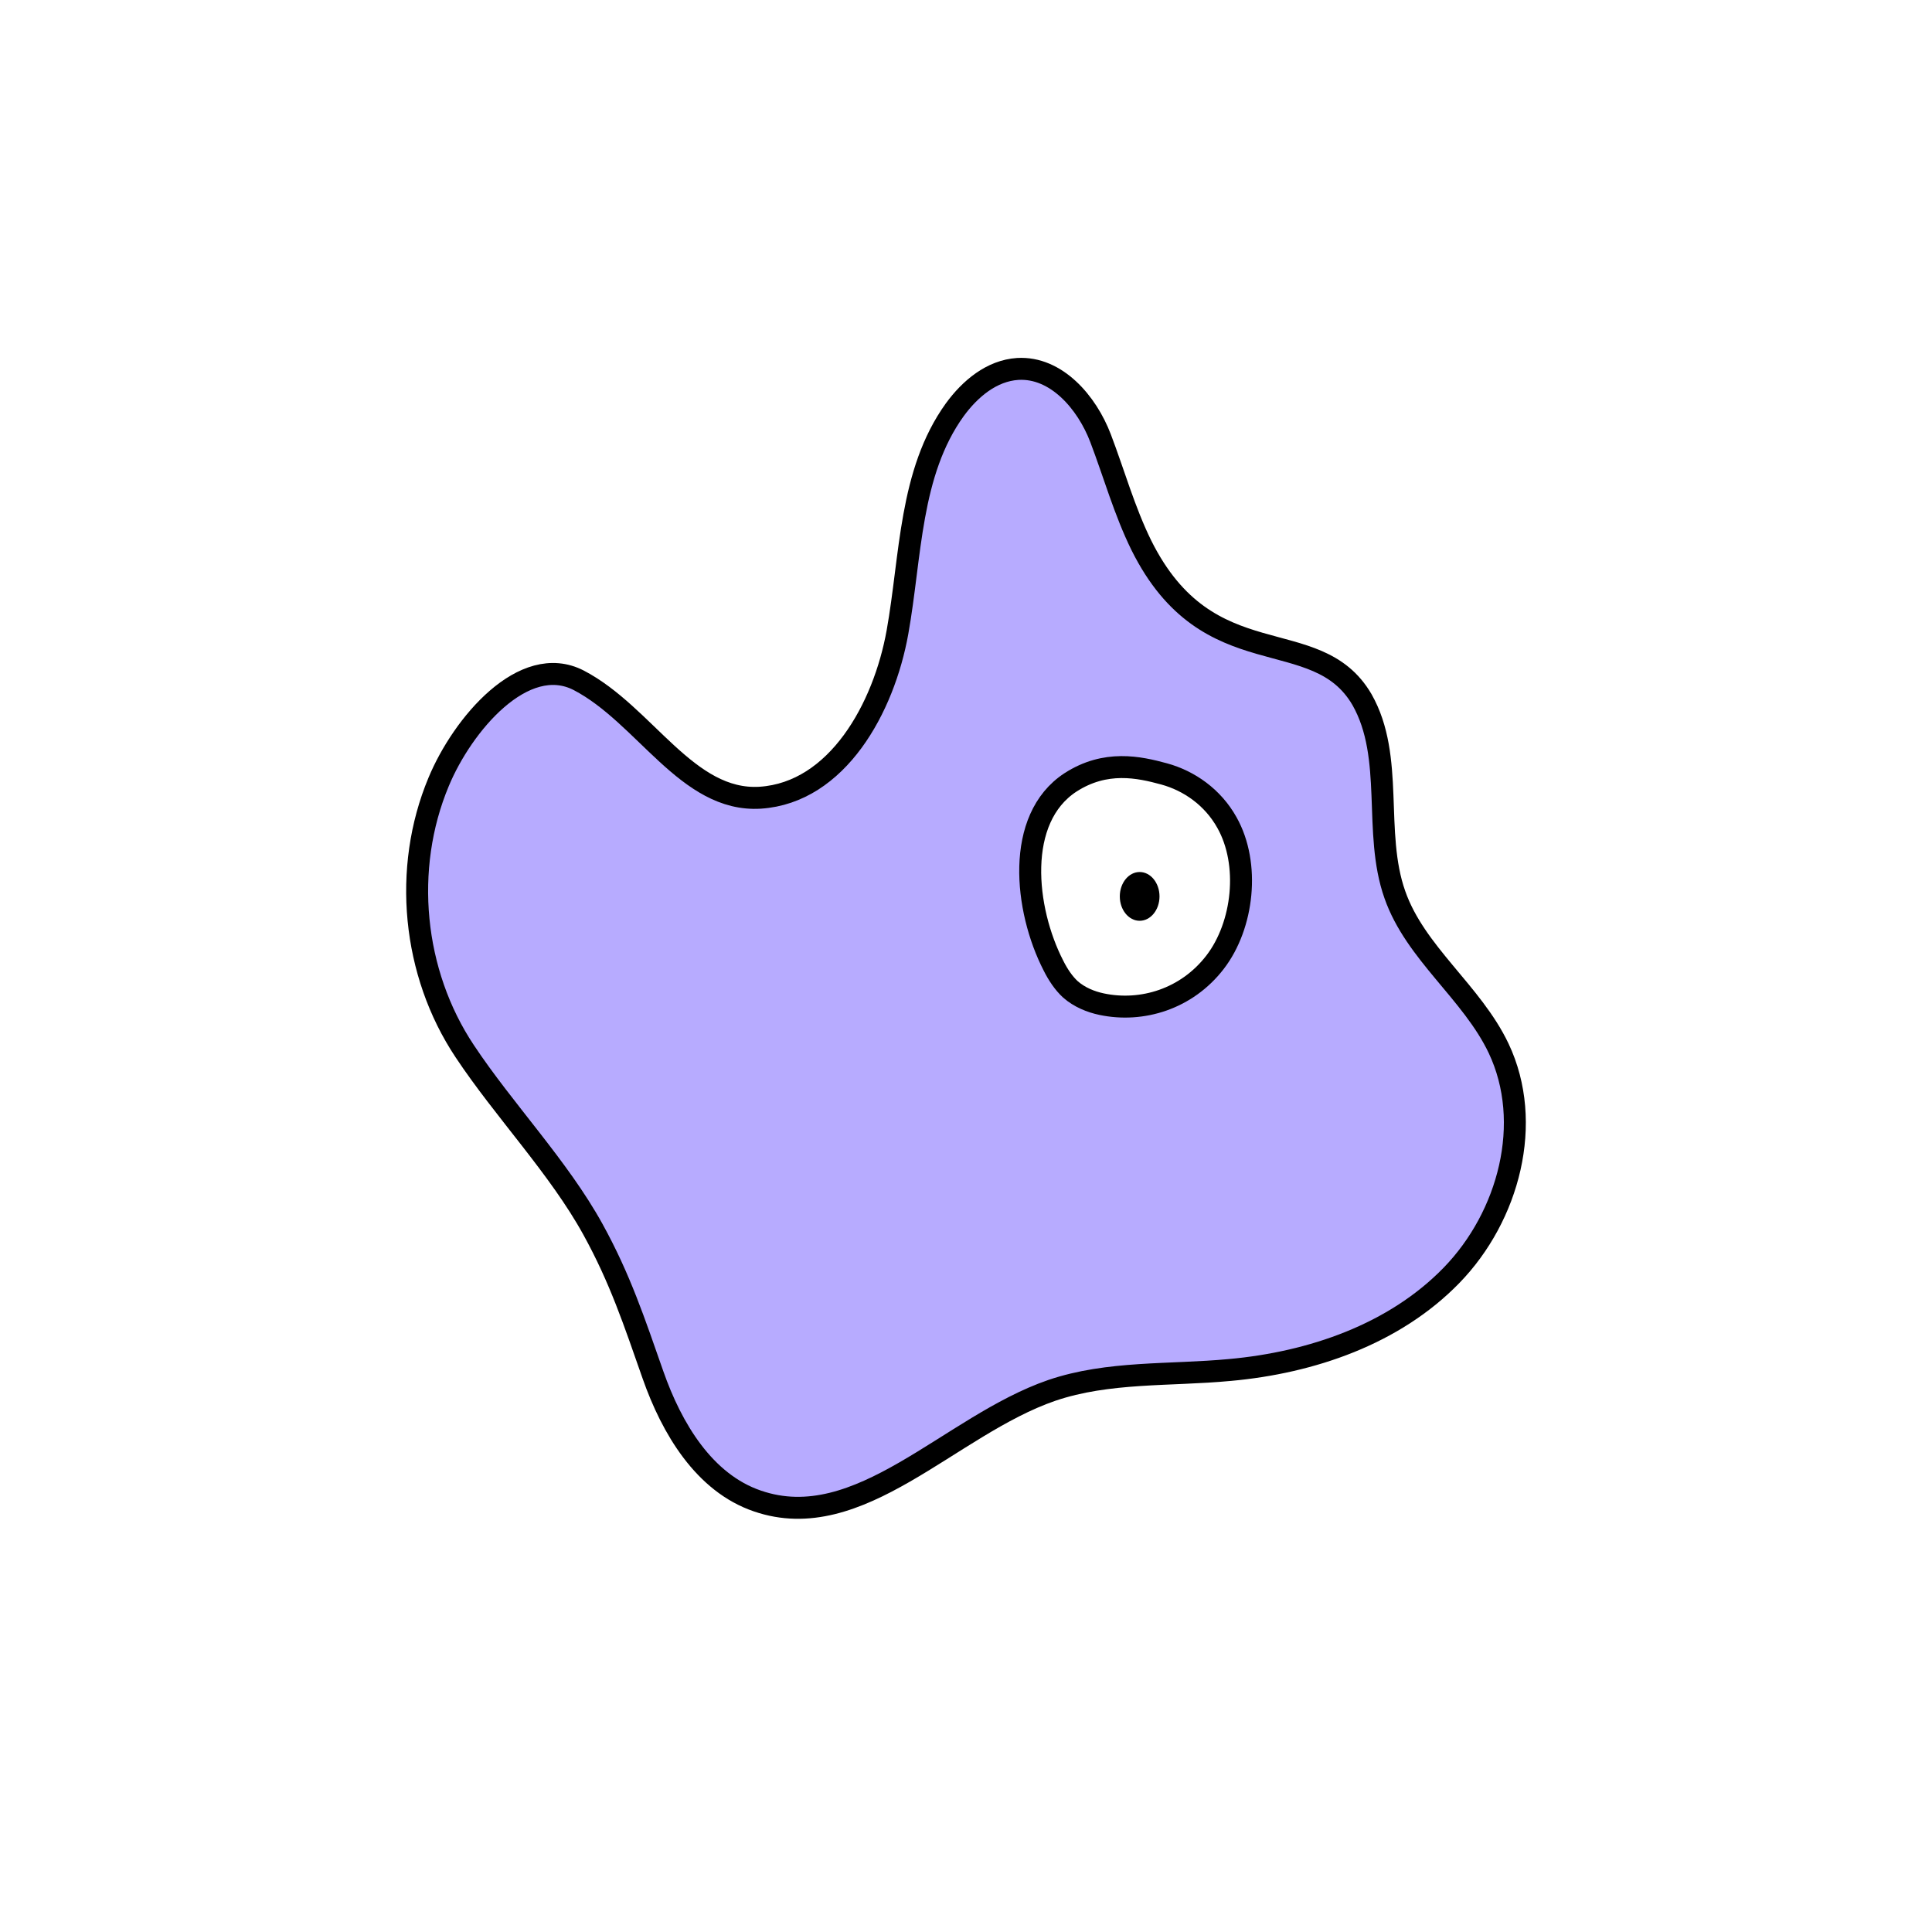 <svg width="1760" height="1760" viewBox="0 0 1760 1760" fill="none" xmlns="http://www.w3.org/2000/svg">
<path d="M1760 0H0V1760H1760V0Z" fill="white"/>
<path d="M527.223 619.746C477.107 593.912 421.308 660.046 399.609 712.23C366.543 791.28 375.842 886.348 423.375 957.648C459.024 1011.38 509.14 1063.57 540.14 1119.88C564.939 1164.83 577.855 1204.1 594.905 1252.67C611.955 1301.23 641.404 1350.83 689.97 1367.37C782.968 1399.4 865.116 1298.65 958.115 1266.62C1009.78 1249.05 1065.58 1253.18 1120.35 1248.02C1194.74 1241.3 1270.17 1215.47 1322.36 1161.73C1374.54 1108 1397.27 1022.75 1365.24 955.065C1340.96 903.914 1289.29 868.264 1270.69 815.047C1250.54 758.213 1270.69 690.013 1240.73 637.312C1198.88 565.495 1100.71 619.229 1039.75 496.778C1024.25 465.261 1014.95 431.678 1002.55 399.127C990.148 366.577 962.248 334.027 927.115 336.093C903.349 337.643 883.716 354.177 869.767 373.294C828.434 430.644 829.984 506.595 817.584 575.829C805.184 645.063 762.819 722.046 692.554 726.696C625.905 730.83 587.672 651.263 527.223 619.746Z" fill="#B7ABFF" stroke="black" stroke-width="20" stroke-miterlimit="10"/>
<path d="M975.163 712.747C924.531 745.814 933.315 828.481 959.664 879.631C963.798 887.898 968.963 895.648 975.163 901.332C983.43 908.565 993.764 912.698 1003.58 914.765C1040.26 922.515 1081.08 910.115 1106.91 876.531C1132.74 842.947 1138.94 787.148 1117.76 749.431C1104.84 726.18 1083.15 711.197 1060.41 704.997C1037.68 698.797 1007.2 692.08 975.163 712.747Z" fill="white" stroke="black" stroke-width="20" stroke-miterlimit="10"/>
<path d="M1038.19 838.815C1048.18 838.815 1056.28 828.869 1056.28 816.599C1056.28 804.329 1048.18 794.381 1038.19 794.381C1028.21 794.381 1020.11 804.329 1020.11 816.599C1020.11 828.869 1028.21 838.815 1038.19 838.815Z" fill="black"/>
</svg>
